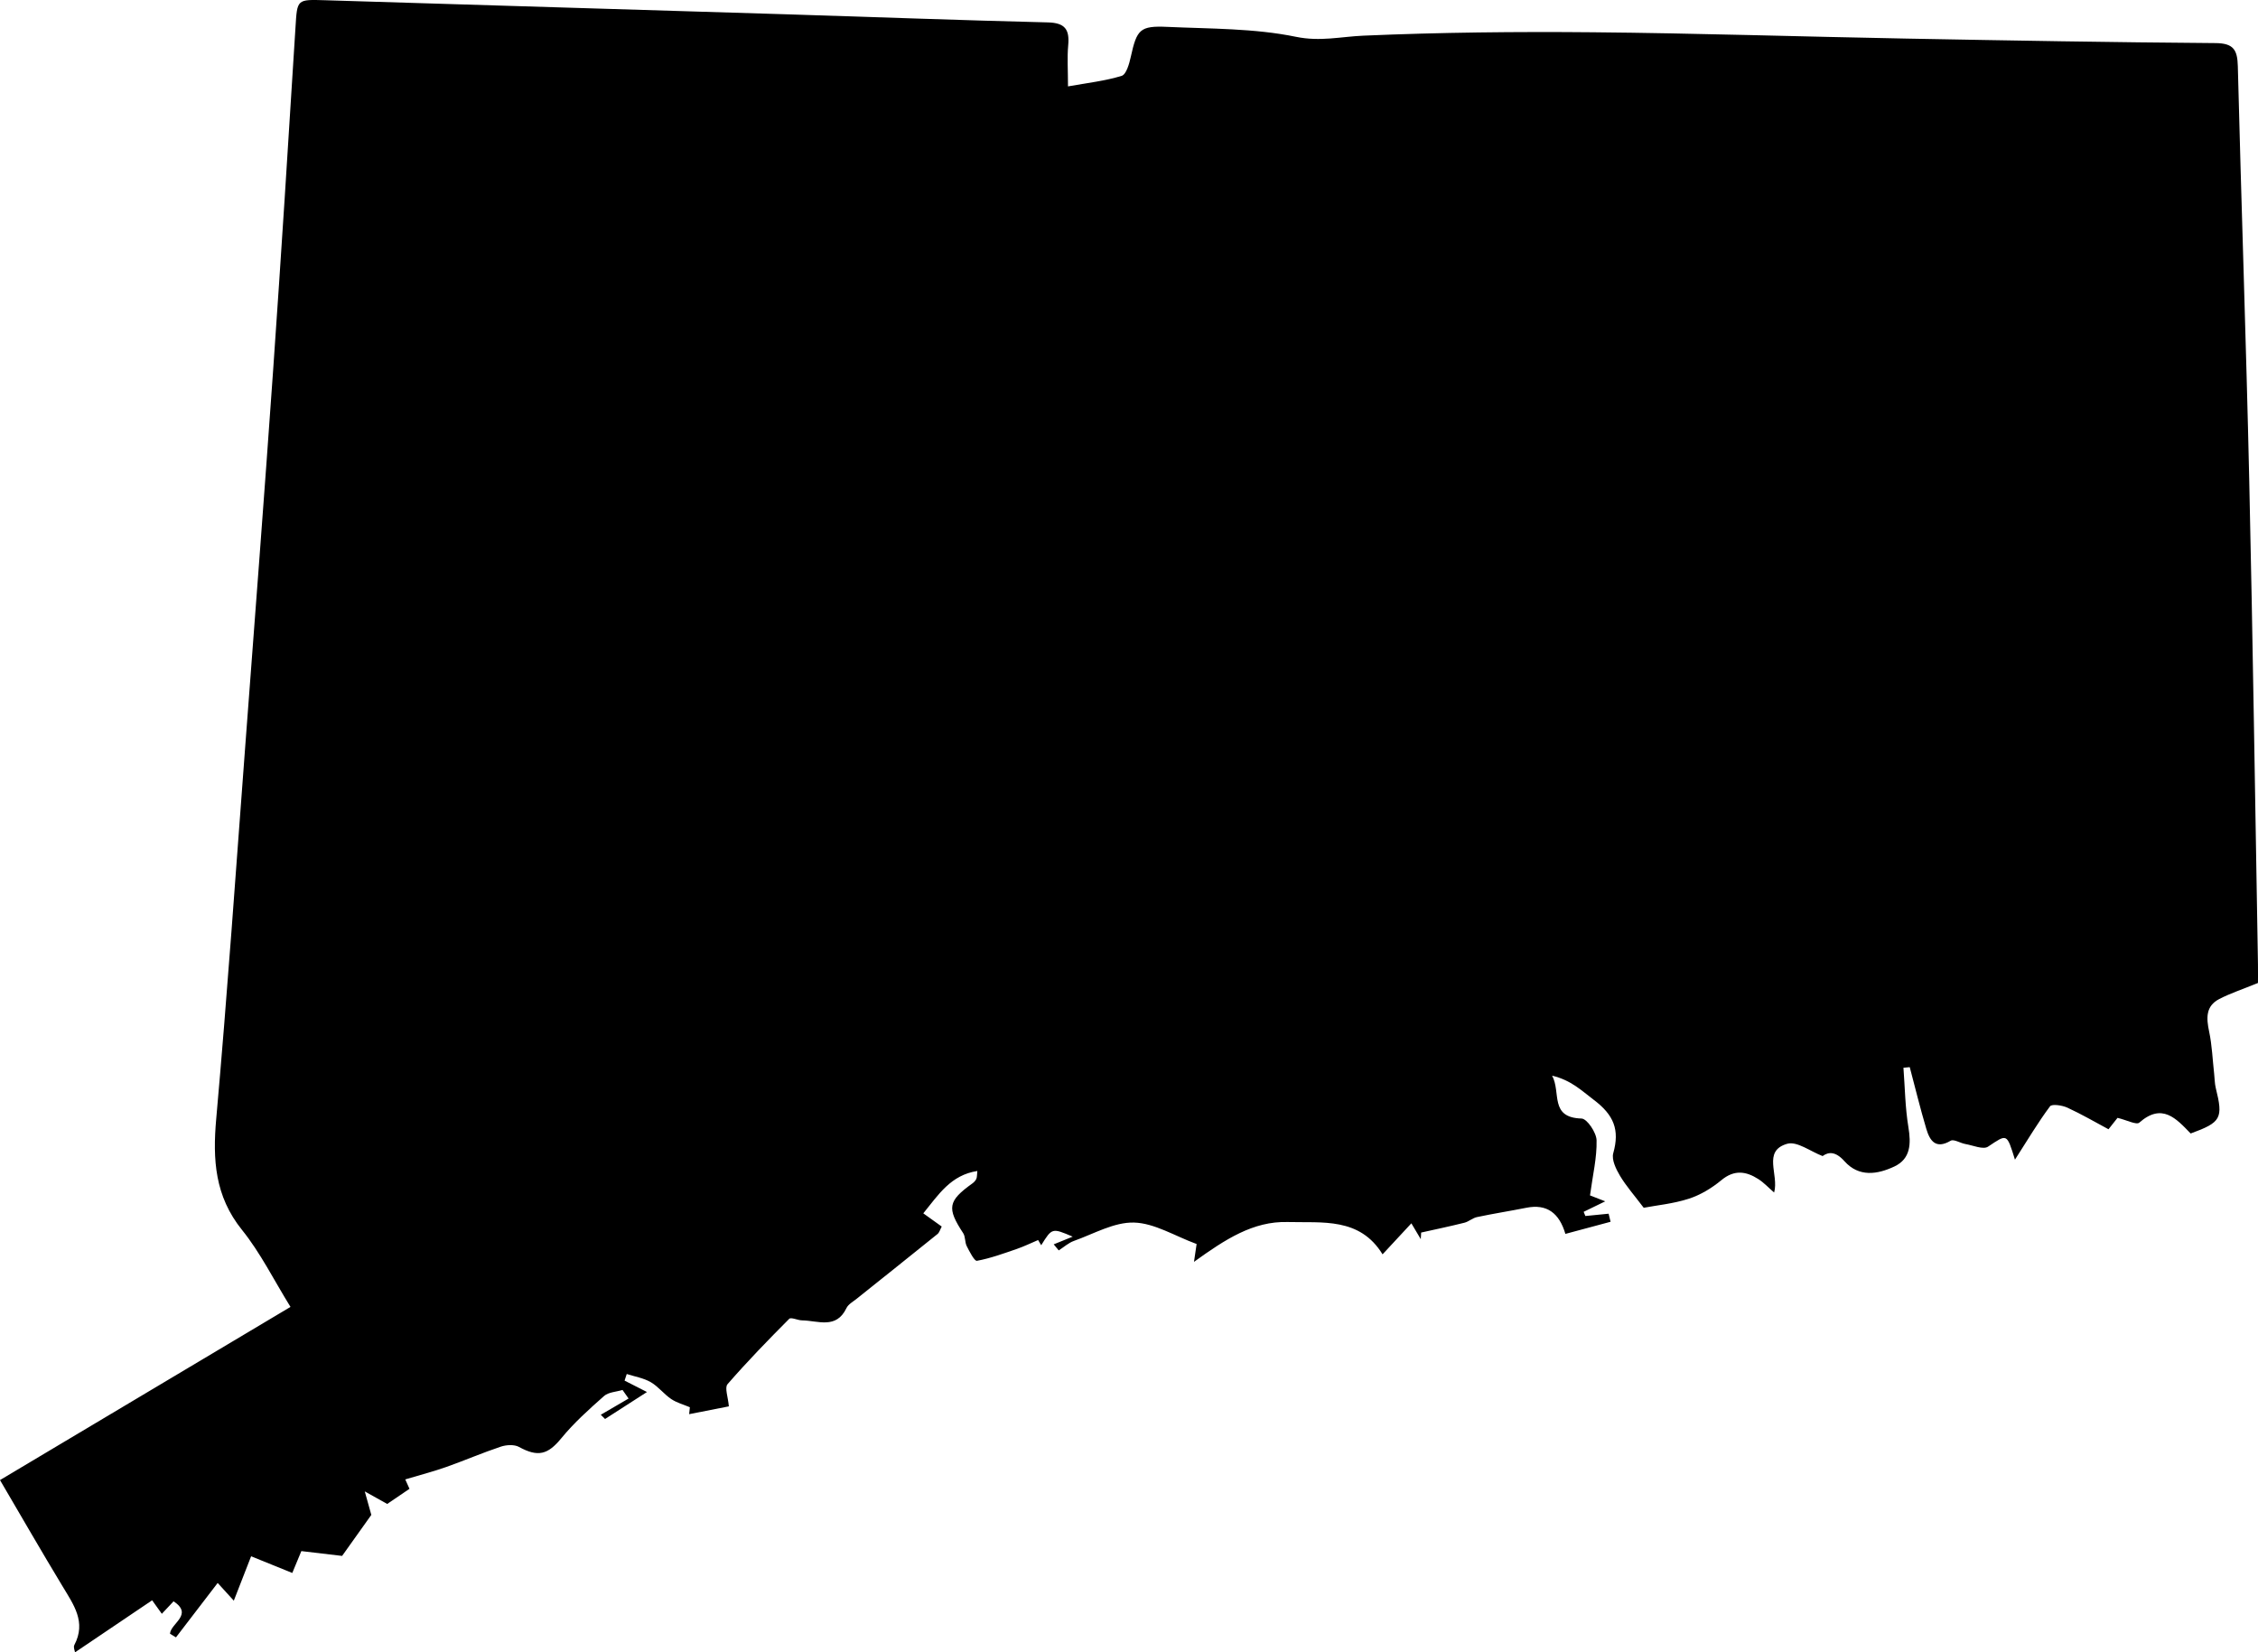 <?xml version="1.0" encoding="utf-8"?>
<!-- Generator: Adobe Illustrator 23.0.3, SVG Export Plug-In . SVG Version: 6.00 Build 0)  -->
<svg version="1.1" id="Layer_1" xmlns="http://www.w3.org/2000/svg" xmlns:xlink="http://www.w3.org/1999/xlink" x="0px" y="0px"
	 viewBox="0 0 540.23 395.33" style="enable-background:new 0 0 540.23 395.33;" xml:space="preserve">
<g>
	<path d="M148.94,332.54c-1.5,0.46-3.36,0.51-4.42,1.45c-3.6,3.18-7.22,6.43-10.25,10.13c-3.18,3.88-5.55,4.55-10.1,2.05
		c-1.14-0.62-3.02-0.51-4.34-0.07c-4.41,1.47-8.69,3.32-13.07,4.87c-3.02,1.07-6.14,1.87-9.8,2.97c0.1,0.22,0.62,1.37,1.01,2.25
		c-1.73,1.17-3.44,2.33-5.33,3.62c-1.3-0.72-2.81-1.57-5.37-3c0.82,2.94,1.4,4.98,1.57,5.62c-2.72,3.82-4.82,6.76-6.99,9.81
		c-2.72-0.32-6.21-0.73-9.75-1.15c-0.78,1.88-1.41,3.4-2.17,5.23c-3.19-1.3-6.39-2.59-9.85-3.99c-1.54,3.95-2.78,7.11-4.14,10.62
		c-1.2-1.32-2.6-2.86-3.86-4.24c-3.5,4.56-6.74,8.79-9.98,13.02c-0.48-0.29-0.96-0.58-1.43-0.87c0.18-2.52,5.67-4.55,0.86-7.76
		c-0.86,0.91-1.7,1.81-2.81,2.99c-0.96-1.33-1.78-2.47-2.32-3.23c-6.15,4.15-12.21,8.24-18.45,12.45c-0.04-0.35-0.44-1.22-0.17-1.74
		c2.93-5.53-0.21-9.71-2.85-14.12C9.96,371.23,5.16,362.9,0,354.1c23.28-13.88,46.1-27.48,69.5-41.43
		c-3.98-6.43-7.18-12.93-11.6-18.42c-6.5-8.07-7.04-16.8-6.17-26.57c2.66-29.85,4.73-59.74,6.98-89.63
		c2.25-29.88,4.55-59.76,6.65-89.66c1.91-27.24,3.63-54.49,5.33-81.75c0.43-6.86,0.26-6.79,7.18-6.58
		c36.97,1.15,73.93,2.24,110.9,3.38c20.65,0.64,41.29,1.42,61.94,1.92c4.1,0.1,5.21,1.7,4.86,5.46c-0.27,2.94-0.05,5.92-0.05,9.85
		c4.6-0.83,8.83-1.29,12.84-2.52c1.1-0.34,1.82-2.89,2.18-4.54c1.45-6.56,2.17-7.48,8.74-7.18c10.3,0.47,20.79,0.32,30.8,2.38
		c5.81,1.19,10.75-0.05,16.15-0.28c18.27-0.79,36.59-0.98,54.89-0.81c24.99,0.23,49.97,1.05,74.96,1.51
		c24.66,0.46,49.31,0.9,73.97,1.08c4.31,0.03,5.25,1.6,5.35,5.5c0.83,32.98,1.99,65.95,2.73,98.92c0.87,38.64,1.41,77.3,2.09,115.94
		c0.03,1.93,0,3.86,0,4.5c-3.84,1.57-6.66,2.49-9.26,3.84c-3.28,1.7-3.1,4.58-2.42,7.8c0.7,3.3,0.82,6.73,1.2,10.1
		c0.13,1.14,0.12,2.31,0.39,3.41c1.8,7.24,1.29,8.19-6.01,10.86c-3.46-3.57-6.83-7.4-12.29-2.6c-0.69,0.61-2.99-0.61-5.21-1.14
		c-0.34,0.43-1.11,1.41-2.16,2.73c-3.17-1.7-6.44-3.61-9.86-5.18c-1.23-0.56-3.67-0.92-4.13-0.31c-2.86,3.83-5.31,7.97-8.39,12.76
		c-1.99-6.39-1.84-6.17-6.44-3.11c-1.16,0.77-3.59-0.31-5.42-0.63c-1.21-0.21-2.77-1.23-3.52-0.79c-3.58,2.11-4.98,0-5.82-2.81
		c-1.46-4.89-2.66-9.86-3.97-14.79c-0.5,0.05-1.01,0.09-1.51,0.14c0.36,4.73,0.41,9.51,1.18,14.18c0.66,3.99,0.57,7.6-3.36,9.45
		c-4.03,1.89-8.46,2.62-11.94-1.28c-2.13-2.38-3.81-2.25-5.22-1.22c-2.85-1.07-6.12-3.61-8.47-2.94c-6,1.72-1.92,7.37-3.13,11.66
		c-1.38-1.19-2.46-2.37-3.77-3.21c-2.95-1.89-5.76-2.3-8.84,0.25c-2.28,1.89-4.99,3.54-7.78,4.44c-3.73,1.21-7.72,1.58-10.81,2.17
		c-2.25-2.98-4.2-5.18-5.68-7.66c-0.95-1.59-2.04-3.84-1.61-5.39c1.58-5.6,0.15-9.15-4.67-12.78c-2.9-2.18-5.35-4.67-9.96-5.78
		c2.18,4.01-0.69,10.04,7.04,10.26c1.32,0.04,3.56,3.36,3.6,5.2c0.1,4.16-0.92,8.35-1.57,13.19c0.25,0.1,1.64,0.64,3.64,1.42
		c-2.12,1.03-3.64,1.77-5.16,2.51c0.14,0.33,0.27,0.67,0.41,1c1.85-0.18,3.7-0.36,5.56-0.55c0.16,0.64,0.32,1.29,0.47,1.93
		c-3.48,0.93-6.95,1.86-10.81,2.9c-1.48-5.02-4.45-7.23-9.35-6.25c-3.93,0.78-7.89,1.4-11.81,2.23c-1.05,0.22-1.96,1.09-3.01,1.35
		c-3.43,0.86-6.89,1.58-10.34,2.35c-0.03,0.53-0.06,1.05-0.09,1.58c-0.6-1.02-1.2-2.03-2.25-3.79c-2.27,2.44-4.38,4.72-6.89,7.42
		c-5.47-8.89-14.37-7.51-22.75-7.73c-8.22-0.21-14.84,4.11-22.37,9.53c0.44-3,0.61-4.16,0.63-4.27c-5.26-1.93-10.08-5-14.98-5.13
		c-4.75-0.13-9.6,2.69-14.35,4.38c-1.32,0.47-2.44,1.5-3.66,2.28c-0.4-0.48-0.8-0.97-1.2-1.45c1.51-0.61,3.03-1.23,4.54-1.84
		c-4.94-2.11-4.94-2.11-7.53,2.05c-0.25-0.41-0.49-0.82-0.74-1.24c-1.7,0.72-3.38,1.54-5.12,2.14c-3.14,1.08-6.28,2.23-9.52,2.83
		c-0.59,0.11-1.76-2.19-2.43-3.5c-0.48-0.94-0.3-2.26-0.86-3.12c-3.94-6.01-3.66-7.69,2.21-11.9c0.38-0.27,0.75-0.67,0.94-1.09
		c0.19-0.42,0.13-0.95,0.24-1.88c-6.37,0.97-9.3,5.68-12.93,10.13c1.69,1.21,2.98,2.14,4.41,3.16c-0.39,0.72-0.56,1.44-1.02,1.8
		c-6.42,5.19-12.89,10.32-19.33,15.48c-0.87,0.7-2.01,1.31-2.45,2.24c-2.45,5.11-6.81,2.98-10.6,2.93
		c-1.06-0.01-2.64-0.82-3.09-0.37c-5.06,5.08-10.06,10.23-14.76,15.64c-0.73,0.85,0.14,3.09,0.32,5.3c-3.12,0.61-6.31,1.24-9.5,1.87
		c0.06-0.55,0.11-1.11,0.17-1.66c-1.5-0.64-3.14-1.07-4.46-1.96c-1.75-1.18-3.1-3-4.9-4.04c-1.72-0.99-3.81-1.33-5.74-1.95
		c-0.17,0.53-0.35,1.05-0.52,1.58c1.67,0.85,3.35,1.71,5.36,2.73c-3.45,2.22-6.74,4.33-10.03,6.45c-0.34-0.34-0.68-0.67-1.02-1.01
		c2.22-1.29,4.43-2.58,6.65-3.88C149.91,333.91,149.43,333.23,148.94,332.54z"/>
</g>
</svg>
